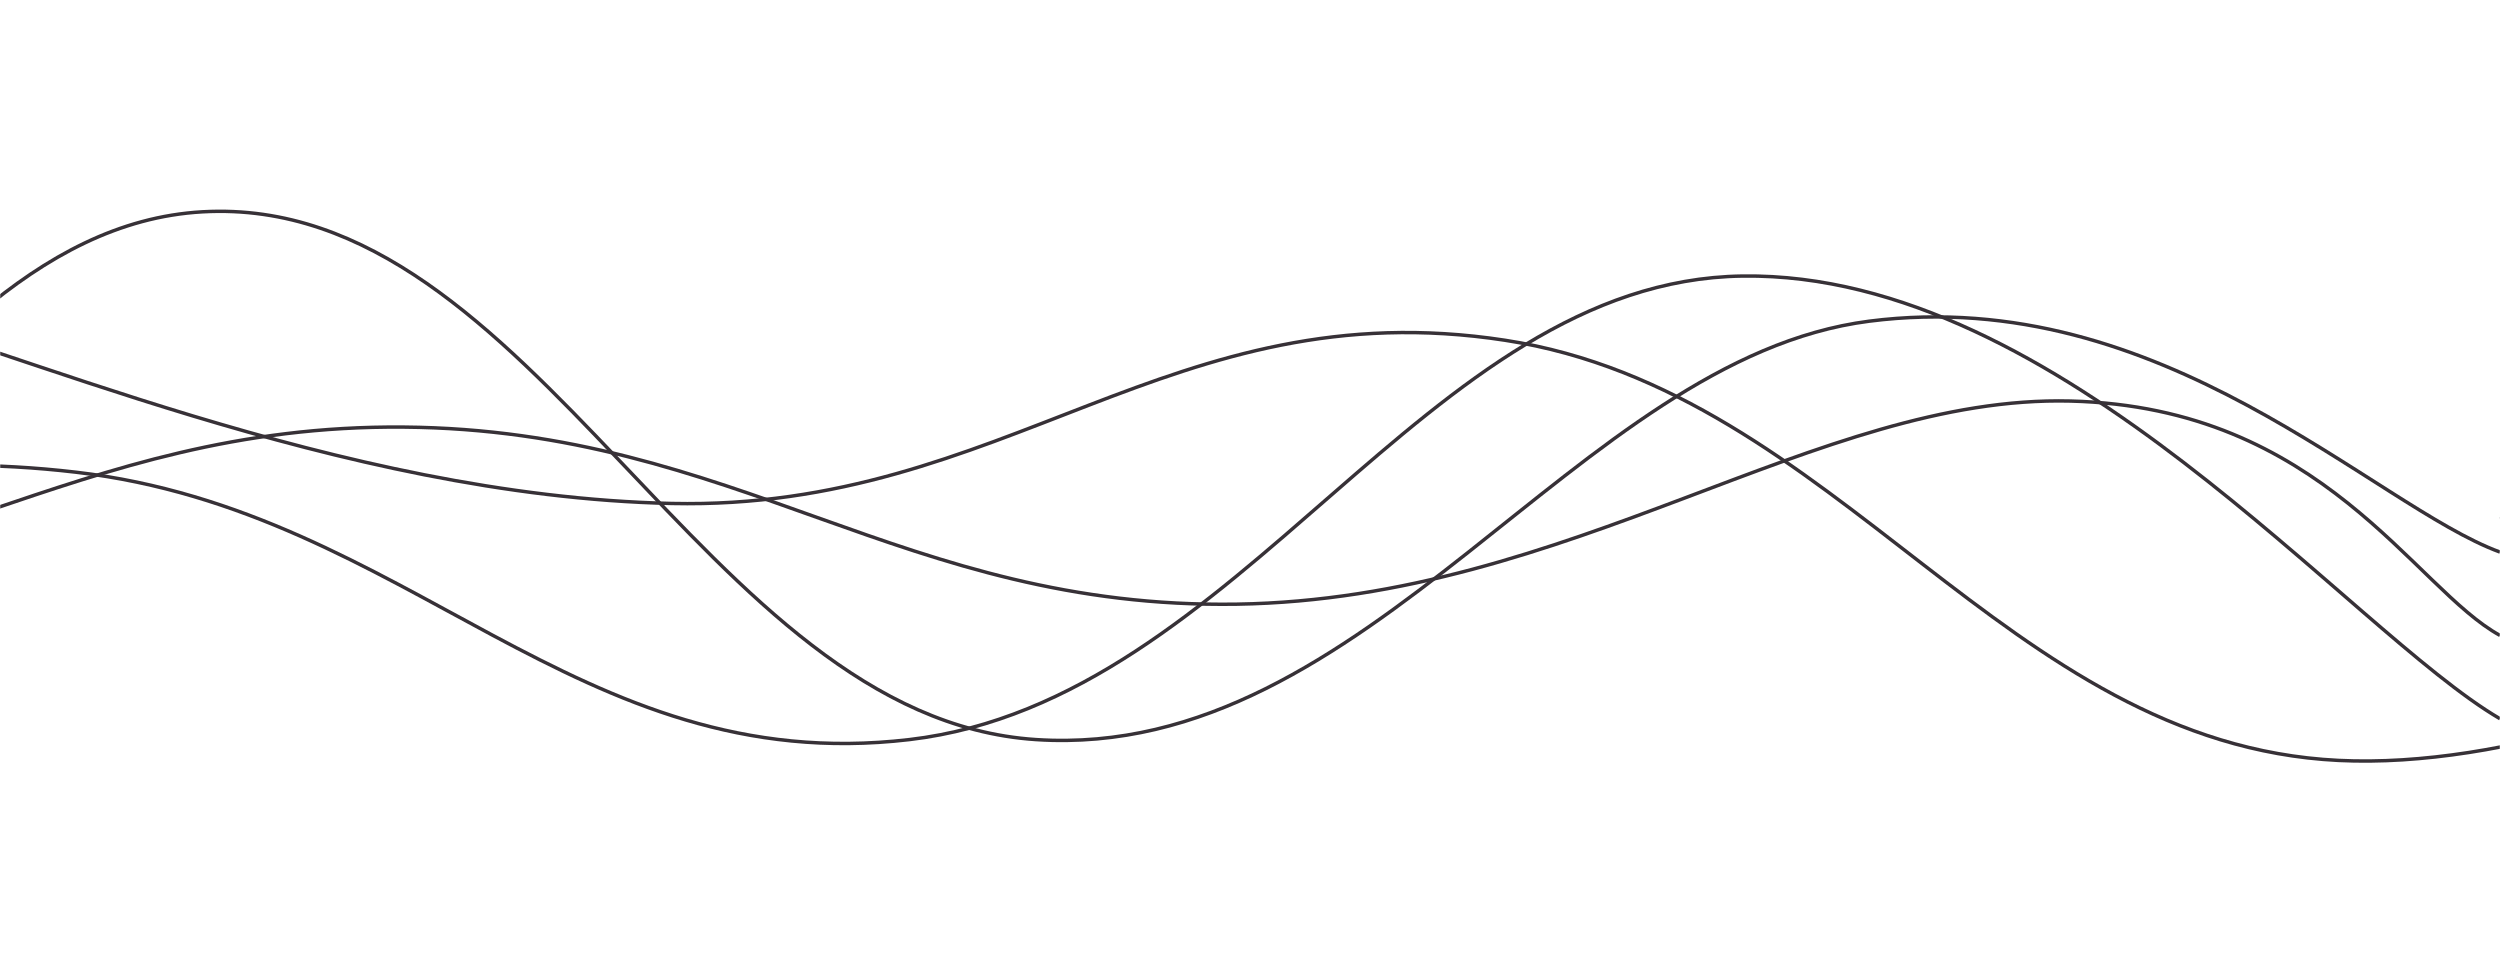 <svg xmlns="http://www.w3.org/2000/svg" version="1.1" xmlns:xlink="http://www.w3.org/1999/xlink" xmlns:svgjs="http://svgjs.dev/svgjs" width="1440" height="560" preserveAspectRatio="none" viewBox="0 0 1440 560"><g mask="url(&quot;#SvgjsMask1009&quot;)" fill="none"><path d="M -93.04,175 C 2.96,198 194.96,285.8 386.96,290 C 578.96,294.2 674.96,166.4 866.96,196 C 1058.96,225.6 1154.96,428.6 1346.96,438 C 1538.96,447.4 1808.35,270.8 1826.96,243 C 1845.57,215.2 1517.39,287.8 1440,299" stroke="rgba(55, 49, 55, 1)" stroke-width="2"></path><path d="M -843.3,186 C -747.3,244.8 -555.3,492.8 -363.3,480 C -171.3,467.2 -75.3,132.8 116.7,122 C 308.7,111.2 404.7,413.4 596.7,426 C 788.7,438.6 908.04,206.6 1076.7,185 C 1245.36,163.4 1367.34,291.4 1440,318" stroke="rgba(55, 49, 55, 1)" stroke-width="2"></path><path d="M -727.484,219 C -631.48,243.2 -439.48,334.6 -247.484,340 C -55.48,345.4 40.52,244.4 232.516,246 C 424.52,247.6 520.52,351 712.516,348 C 904.52,345 1047.02,227.4 1192.516,231 C 1338.01,234.6 1390.5,339 1440,366" stroke="rgba(55, 49, 55, 1)" stroke-width="2"></path><path d="M -916.162,175 C -820.16,202.6 -628.16,293.6 -436.162,313 C -244.16,332.4 -148.16,249.4 43.838,272 C 235.84,294.6 331.84,448.6 523.838,426 C 715.84,403.4 820.61,161.4 1003.838,159 C 1187.07,156.6 1352.77,363 1440,414" stroke="rgba(55, 49, 55, 1)" stroke-width="2"></path></g><defs><mask id="SvgjsMask1009"><rect width="1440" height="560" fill="#ffffff"></rect></mask></defs></svg>